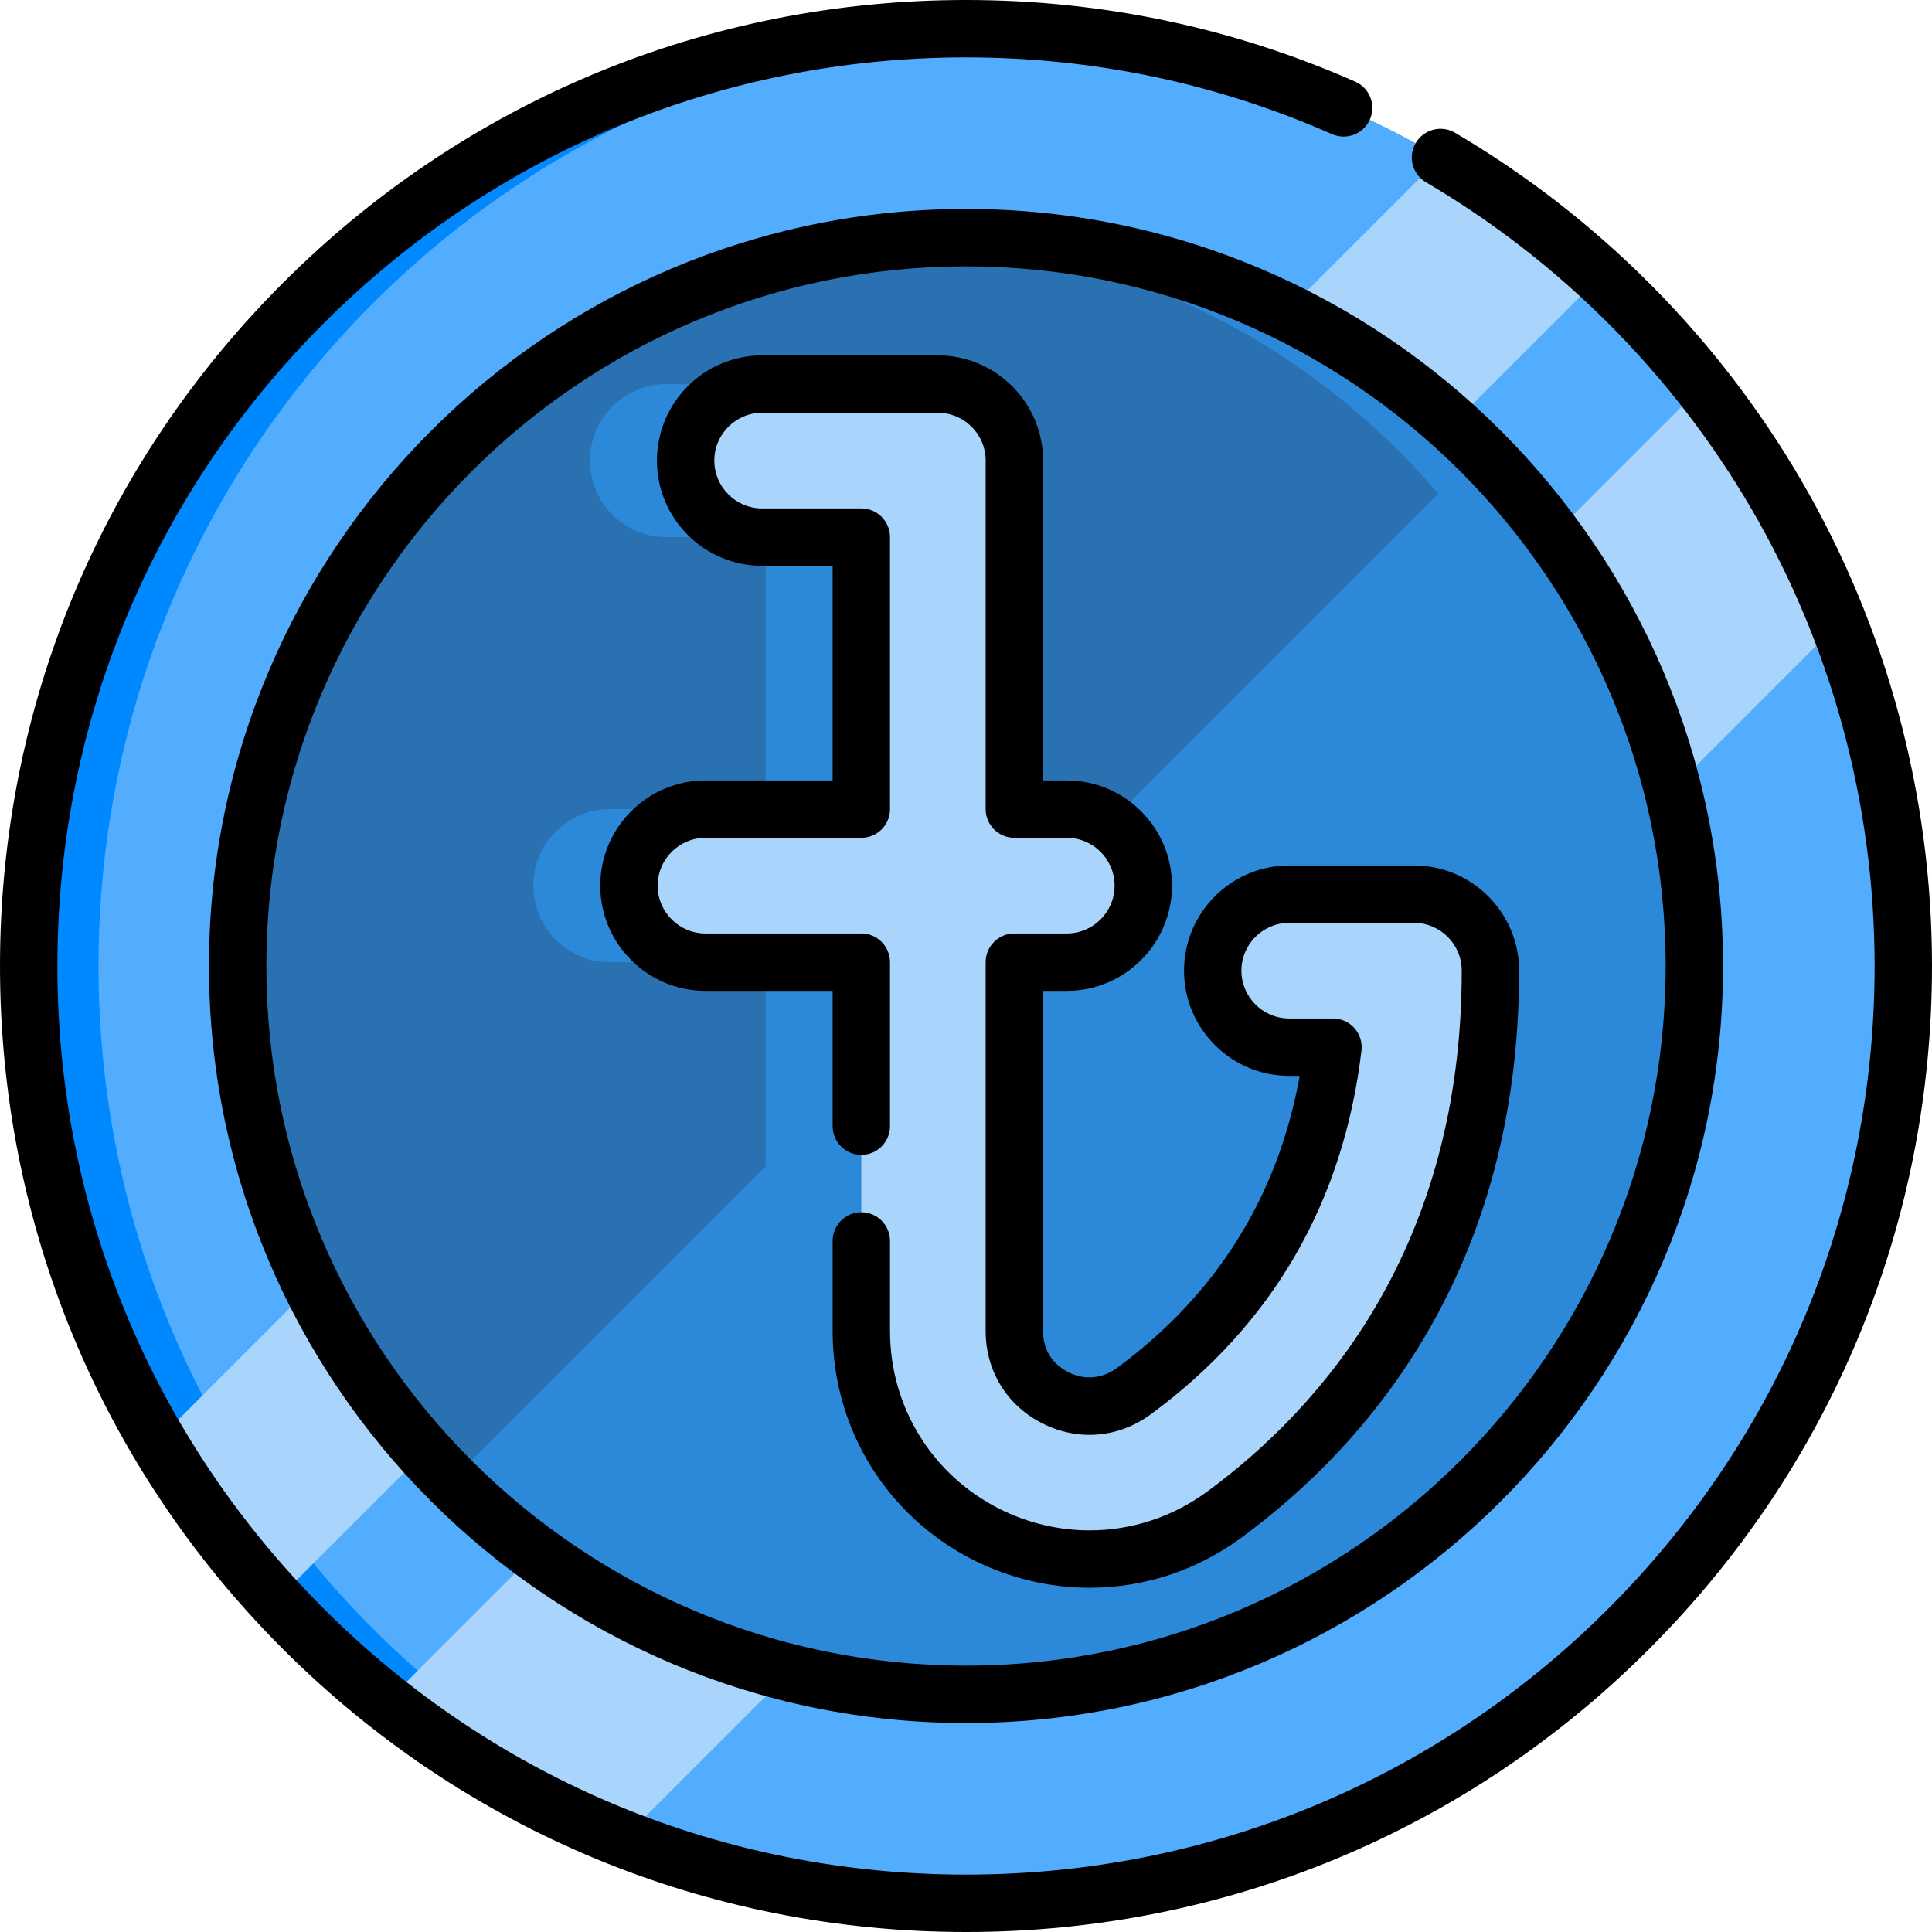 <?xml version="1.0"?>
<svg xmlns="http://www.w3.org/2000/svg" xmlns:xlink="http://www.w3.org/1999/xlink" version="1.1" id="Layer_1" x="0px" y="0px" viewBox="0 0 505 505" style="enable-background:new 0 0 505 505;" xml:space="preserve" width="512px" height="512px" class=""><g><g>
	<g>
		<path style="fill:#0088FF" d="M497.503,252.499c0,135.31-109.69,245-245,245c-71.33,0-135.54-30.48-180.31-79.13    c-11.76-12.77-22.17-26.8-31.03-41.85c-21.39-36.38-33.66-78.77-33.66-124.02c0-135.31,109.69-245,245-245    c45.26,0,87.65,12.27,124.02,33.67c15.05,8.85,29.07,19.26,41.84,31.03C467.013,116.949,497.503,181.169,497.503,252.499z" data-original="#F0CD00" class="active-path" data-old_color="#F0CD00"/>
		<path style="fill:#52ADFE" d="M497.503,252.499c0,132.26-104.79,240.04-235.88,244.83c-131.09-4.79-235.88-112.57-235.88-244.83    s104.79-240.04,235.88-244.83C392.713,12.459,497.503,120.239,497.503,252.499z" data-original="#FFDE50" class="" data-old_color="#FFDE50"/>
		<path style="fill:#A9D5FC" d="M418.363,72.199l-346.17,346.17c-11.76-12.77-22.17-26.8-31.03-41.85l335.36-335.35    C391.573,50.019,405.593,60.429,418.363,72.199z" data-original="#FFEA94" class="" data-old_color="#FFEA94"/>
		<path style="fill:#A9D5FC" d="M480.603,162.929l-317.68,317.68c-22.49-8.84-43.36-20.91-62.03-35.64l344.08-344.08    C459.703,119.559,471.773,140.429,480.603,162.929z" data-original="#FFEA94" class="" data-old_color="#FFEA94"/>
		<path style="fill:#2C88D9" d="M442.883,252.499c0,105.14-85.24,190.38-190.38,190.38c-36.62,0-70.82-10.34-99.85-28.26    c-12.65-7.8-24.31-17.05-34.77-27.51c-7.69-7.68-14.73-16.03-21.02-24.94c-8.66-12.27-15.91-25.61-21.5-39.78    c-8.28-20.95-12.94-43.73-13.22-67.55c-0.02-0.78-0.02-1.56-0.02-2.34c0-105.14,85.23-190.38,190.38-190.38    c0.78,0,1.57,0,2.35,0.02c23.82,0.28,46.59,4.95,67.54,13.22c14.17,5.6,27.51,12.84,39.78,21.5c8.91,6.3,17.25,13.33,24.94,21.02    c10.46,10.45,19.71,22.12,27.51,34.77C432.543,181.679,442.883,215.879,442.883,252.499z" data-original="#FAA300" class="" data-old_color="#FAA300"/>
		<path style="fill:#2971B0" d="M387.113,117.879l-269.23,269.23c-7.69-7.68-14.73-16.03-21.02-24.94    c-8.66-12.27-15.91-25.61-21.5-39.78c-8.28-20.95-12.94-43.73-13.22-67.55c-0.02-0.78-0.02-1.56-0.02-2.34    c0-105.14,85.23-190.38,190.38-190.38c0.78,0,1.57,0,2.35,0.02c23.82,0.28,46.59,4.95,67.54,13.22    c14.17,5.6,27.51,12.84,39.78,21.5C371.083,103.159,379.423,110.189,387.113,117.879z" data-original="#FFBD00" class="" data-old_color="#FFBD00"/>
		<path style="fill:#2C88D9" d="M442.878,252.499c0,105.14-85.24,190.38-190.38,190.38c-3.61,0-7.19-0.1-10.75-0.3    c100.14-5.57,179.62-88.55,179.62-190.08s-79.48-184.51-179.62-190.08c3.56-0.2,7.14-0.3,10.75-0.3    C357.638,62.119,442.878,147.359,442.878,252.499z" data-original="#F68E00" class="" data-old_color="#F68E00"/>
	</g>
	<path d="M252.5,505c-67.445,0-130.854-26.265-178.544-73.956C26.265,383.354,0,319.945,0,252.5S26.265,121.646,73.956,73.956   C121.646,26.265,185.055,0,252.5,0c35.385,0,69.613,7.178,101.736,21.335c3.791,1.671,5.509,6.098,3.839,9.888   c-1.671,3.791-6.1,5.51-9.888,3.838C317.982,21.75,285.788,15,252.5,15c-63.438,0-123.08,24.704-167.938,69.562   C39.704,129.42,15,189.062,15,252.5s24.704,123.08,69.563,167.938C129.42,465.296,189.062,490,252.5,490   s123.08-24.704,167.938-69.562C465.296,375.58,490,315.938,490,252.5c0-42.136-11.175-83.523-32.316-119.687   c-20.525-35.109-49.904-64.564-84.961-85.183c-3.571-2.1-4.763-6.697-2.663-10.267s6.698-4.762,10.267-2.663   c37.263,21.916,68.49,53.224,90.307,90.542C493.116,163.701,505,207.706,505,252.5c0,67.445-26.265,130.854-73.956,178.544   C383.354,478.735,319.945,505,252.5,505z" data-original="#000000" class=""/>
	<path d="M252.5,450.378c-109.11,0-197.879-88.768-197.879-197.878S143.39,54.622,252.5,54.622S450.378,143.39,450.378,252.5   S361.61,450.378,252.5,450.378z M252.5,69.622c-100.84,0-182.879,82.039-182.879,182.878S151.66,435.378,252.5,435.378   c100.839,0,182.878-82.039,182.878-182.878S353.339,69.622,252.5,69.622z" data-original="#000000" class=""/>
	<path style="fill:#2C88D9" d="M344.578,233.718h-32.591c-11.046,0-20,8.954-20,20s8.954,20,20,20h11.438   c-4.47,37.554-21.925,67.742-52.054,89.917c-6.103,4.491-13.773,5.138-20.52,1.726c-3.222-1.628-10.713-6.588-10.713-17.437   v-96.428h13.703c11.046,0,20-8.954,20-20s-8.954-20-20-20h-13.703v-91.105c0-11.046-8.954-20-20-20h-45.924   c-11.046,0-20,8.954-20,20s8.954,20,20,20h25.924v71.105h-40.737c-11.046,0-20,8.954-20,20s8.954,20,20,20h40.737v96.428   c0,22.586,12.516,42.946,32.663,53.133c8.559,4.328,17.776,6.461,26.948,6.461c12.459,0,24.831-3.939,35.332-11.668   c31.703-23.335,69.495-66.935,69.495-142.132C364.578,242.672,355.623,233.718,344.578,233.718z" data-original="#F68E00" class="" data-old_color="#F68E00"/>
	<path style="fill:#A9D5FC" d="M369.579,233.718h-32.591c-11.046,0-20,8.954-20,20s8.954,20,20,20h11.438   c-4.47,37.554-21.925,67.742-52.054,89.917c-6.103,4.491-13.773,5.138-20.52,1.726c-3.222-1.628-10.713-6.588-10.713-17.437   v-96.428h13.703c11.046,0,20-8.954,20-20s-8.954-20-20-20h-13.703v-91.105c0-11.046-8.954-20-20-20h-45.924   c-11.046,0-20,8.954-20,20s8.954,20,20,20h25.924v71.105h-40.737c-11.046,0-20,8.954-20,20s8.954,20,20,20h40.737v96.428   c0,22.586,12.516,42.946,32.663,53.133c8.559,4.328,17.776,6.461,26.948,6.461c12.459,0,24.831-3.939,35.332-11.668   c31.703-23.335,69.495-66.935,69.495-142.132C389.579,242.672,380.625,233.718,369.579,233.718z" data-original="#FFEA94" class="" data-old_color="#FFEA94"/>
	<path d="M284.752,415.019c-10.439,0-20.929-2.513-30.333-7.268c-22.686-11.47-36.778-34.395-36.778-59.826v-23.559   c0-4.142,3.357-7.5,7.5-7.5s7.5,3.358,7.5,7.5v23.559c0,19.742,10.938,37.537,28.547,46.44c7.316,3.699,15.465,5.654,23.564,5.654   c11.133,0,21.813-3.531,30.886-10.208c30.311-22.31,66.441-64.03,66.441-136.092c0-6.893-5.607-12.5-12.5-12.5h-32.591   c-6.893,0-12.5,5.607-12.5,12.5s5.607,12.5,12.5,12.5h11.438c2.144,0,4.185,0.917,5.608,2.52c1.423,1.603,2.093,3.738,1.839,5.866   c-4.722,39.671-23.245,71.658-55.055,95.071c-8.432,6.205-19.027,7.095-28.351,2.379c-9.284-4.693-14.828-13.713-14.828-24.129   v-96.428c0-4.142,3.357-7.5,7.5-7.5h13.703c6.893,0,12.5-5.607,12.5-12.5s-5.607-12.5-12.5-12.5h-13.703   c-4.143,0-7.5-3.358-7.5-7.5v-91.105c0-6.893-5.607-12.5-12.5-12.5h-45.924c-6.893,0-12.5,5.607-12.5,12.5s5.607,12.5,12.5,12.5   h25.924c4.143,0,7.5,3.358,7.5,7.5v71.105c0,4.142-3.357,7.5-7.5,7.5h-40.737c-6.893,0-12.5,5.607-12.5,12.5s5.607,12.5,12.5,12.5   h40.737c4.143,0,7.5,3.358,7.5,7.5v42.867c0,4.142-3.357,7.5-7.5,7.5s-7.5-3.358-7.5-7.5v-35.367h-33.237   c-15.163,0-27.5-12.336-27.5-27.5s12.337-27.5,27.5-27.5h33.237v-56.105h-18.424c-15.163,0-27.5-12.336-27.5-27.5   s12.337-27.5,27.5-27.5h45.924c15.163,0,27.5,12.336,27.5,27.5v83.605h6.203c15.163,0,27.5,12.336,27.5,27.5   s-12.337,27.5-27.5,27.5h-6.203v88.928c0,6.446,4.133,9.498,6.597,10.743c4.229,2.14,8.856,1.748,12.69-1.073   c26.062-19.183,42.114-44.848,47.801-76.377h-2.74c-15.163,0-27.5-12.336-27.5-27.5s12.337-27.5,27.5-27.5h32.591   c15.163,0,27.5,12.336,27.5,27.5c0,78.331-39.452,123.812-72.549,148.172C312.861,410.479,299.106,415.018,284.752,415.019z" data-original="#000000" class=""/>
</g></g> </svg>
